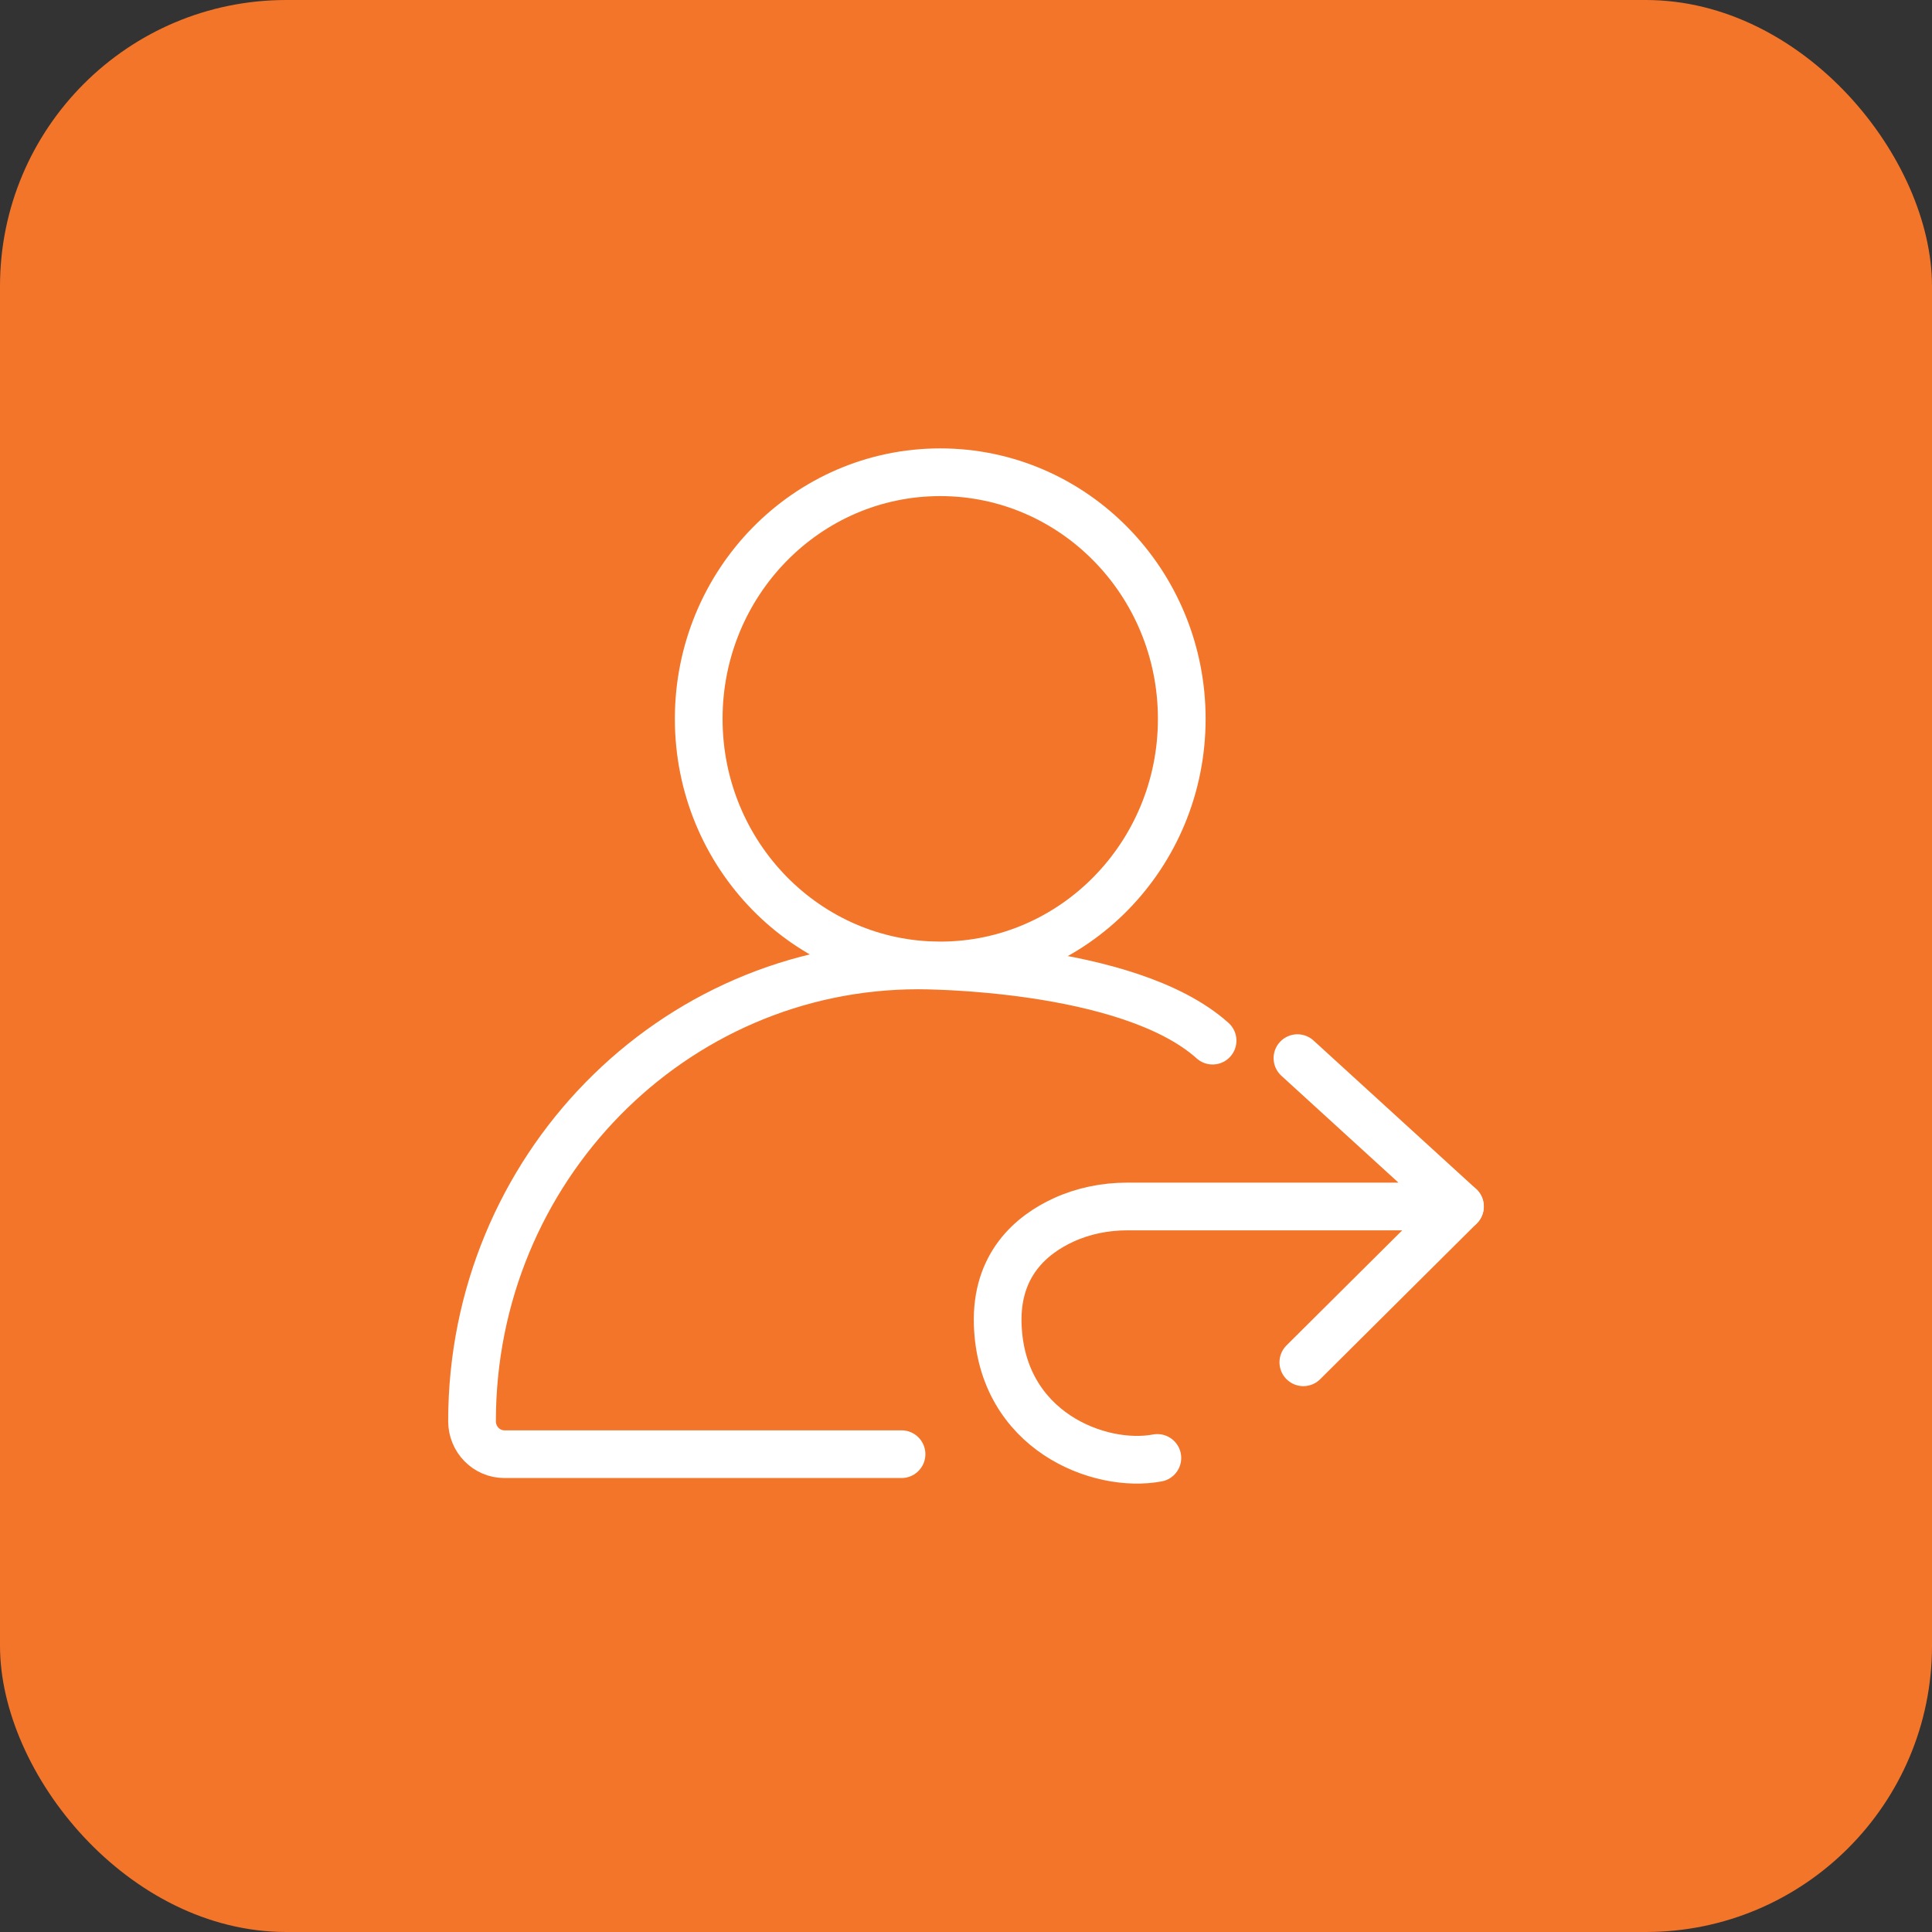 <svg width="81" height="81" viewBox="0 0 81 81" fill="none" xmlns="http://www.w3.org/2000/svg">
<rect x="0" y="0" width="81" height="81" fill="#333333" stroke="none"/>
<rect width="81" height="81" rx="12" fill="#F37529"/>
<path d="M39.42 40.477C45.012 40.477 49.546 35.848 49.546 30.138C49.546 24.428 45.012 19.799 39.42 19.799C33.827 19.799 29.294 24.428 29.294 30.138C29.294 35.848 33.827 40.477 39.42 40.477Z" stroke="white" stroke-width="2" stroke-linecap="round" stroke-linejoin="round"/>
<path d="M37.797 60.967H21.145C20.397 60.967 19.79 60.348 19.79 59.584C19.79 49.03 28.169 40.475 38.505 40.475C38.505 40.475 47.279 40.438 50.838 43.629" stroke="white" stroke-width="2" stroke-linecap="round" stroke-linejoin="round"/>
<path d="M48.523 61.125C46.093 61.582 41.976 59.998 41.83 55.527C41.748 53.012 43.253 51.762 44.586 51.149C45.422 50.765 46.335 50.583 47.253 50.583H61.21L54.396 44.363" stroke="white" stroke-width="2" stroke-linecap="round" stroke-linejoin="round"/>
<path d="M61.21 50.584L54.643 57.115" stroke="white" stroke-width="2" stroke-linecap="round" stroke-linejoin="round"/>
</svg>
